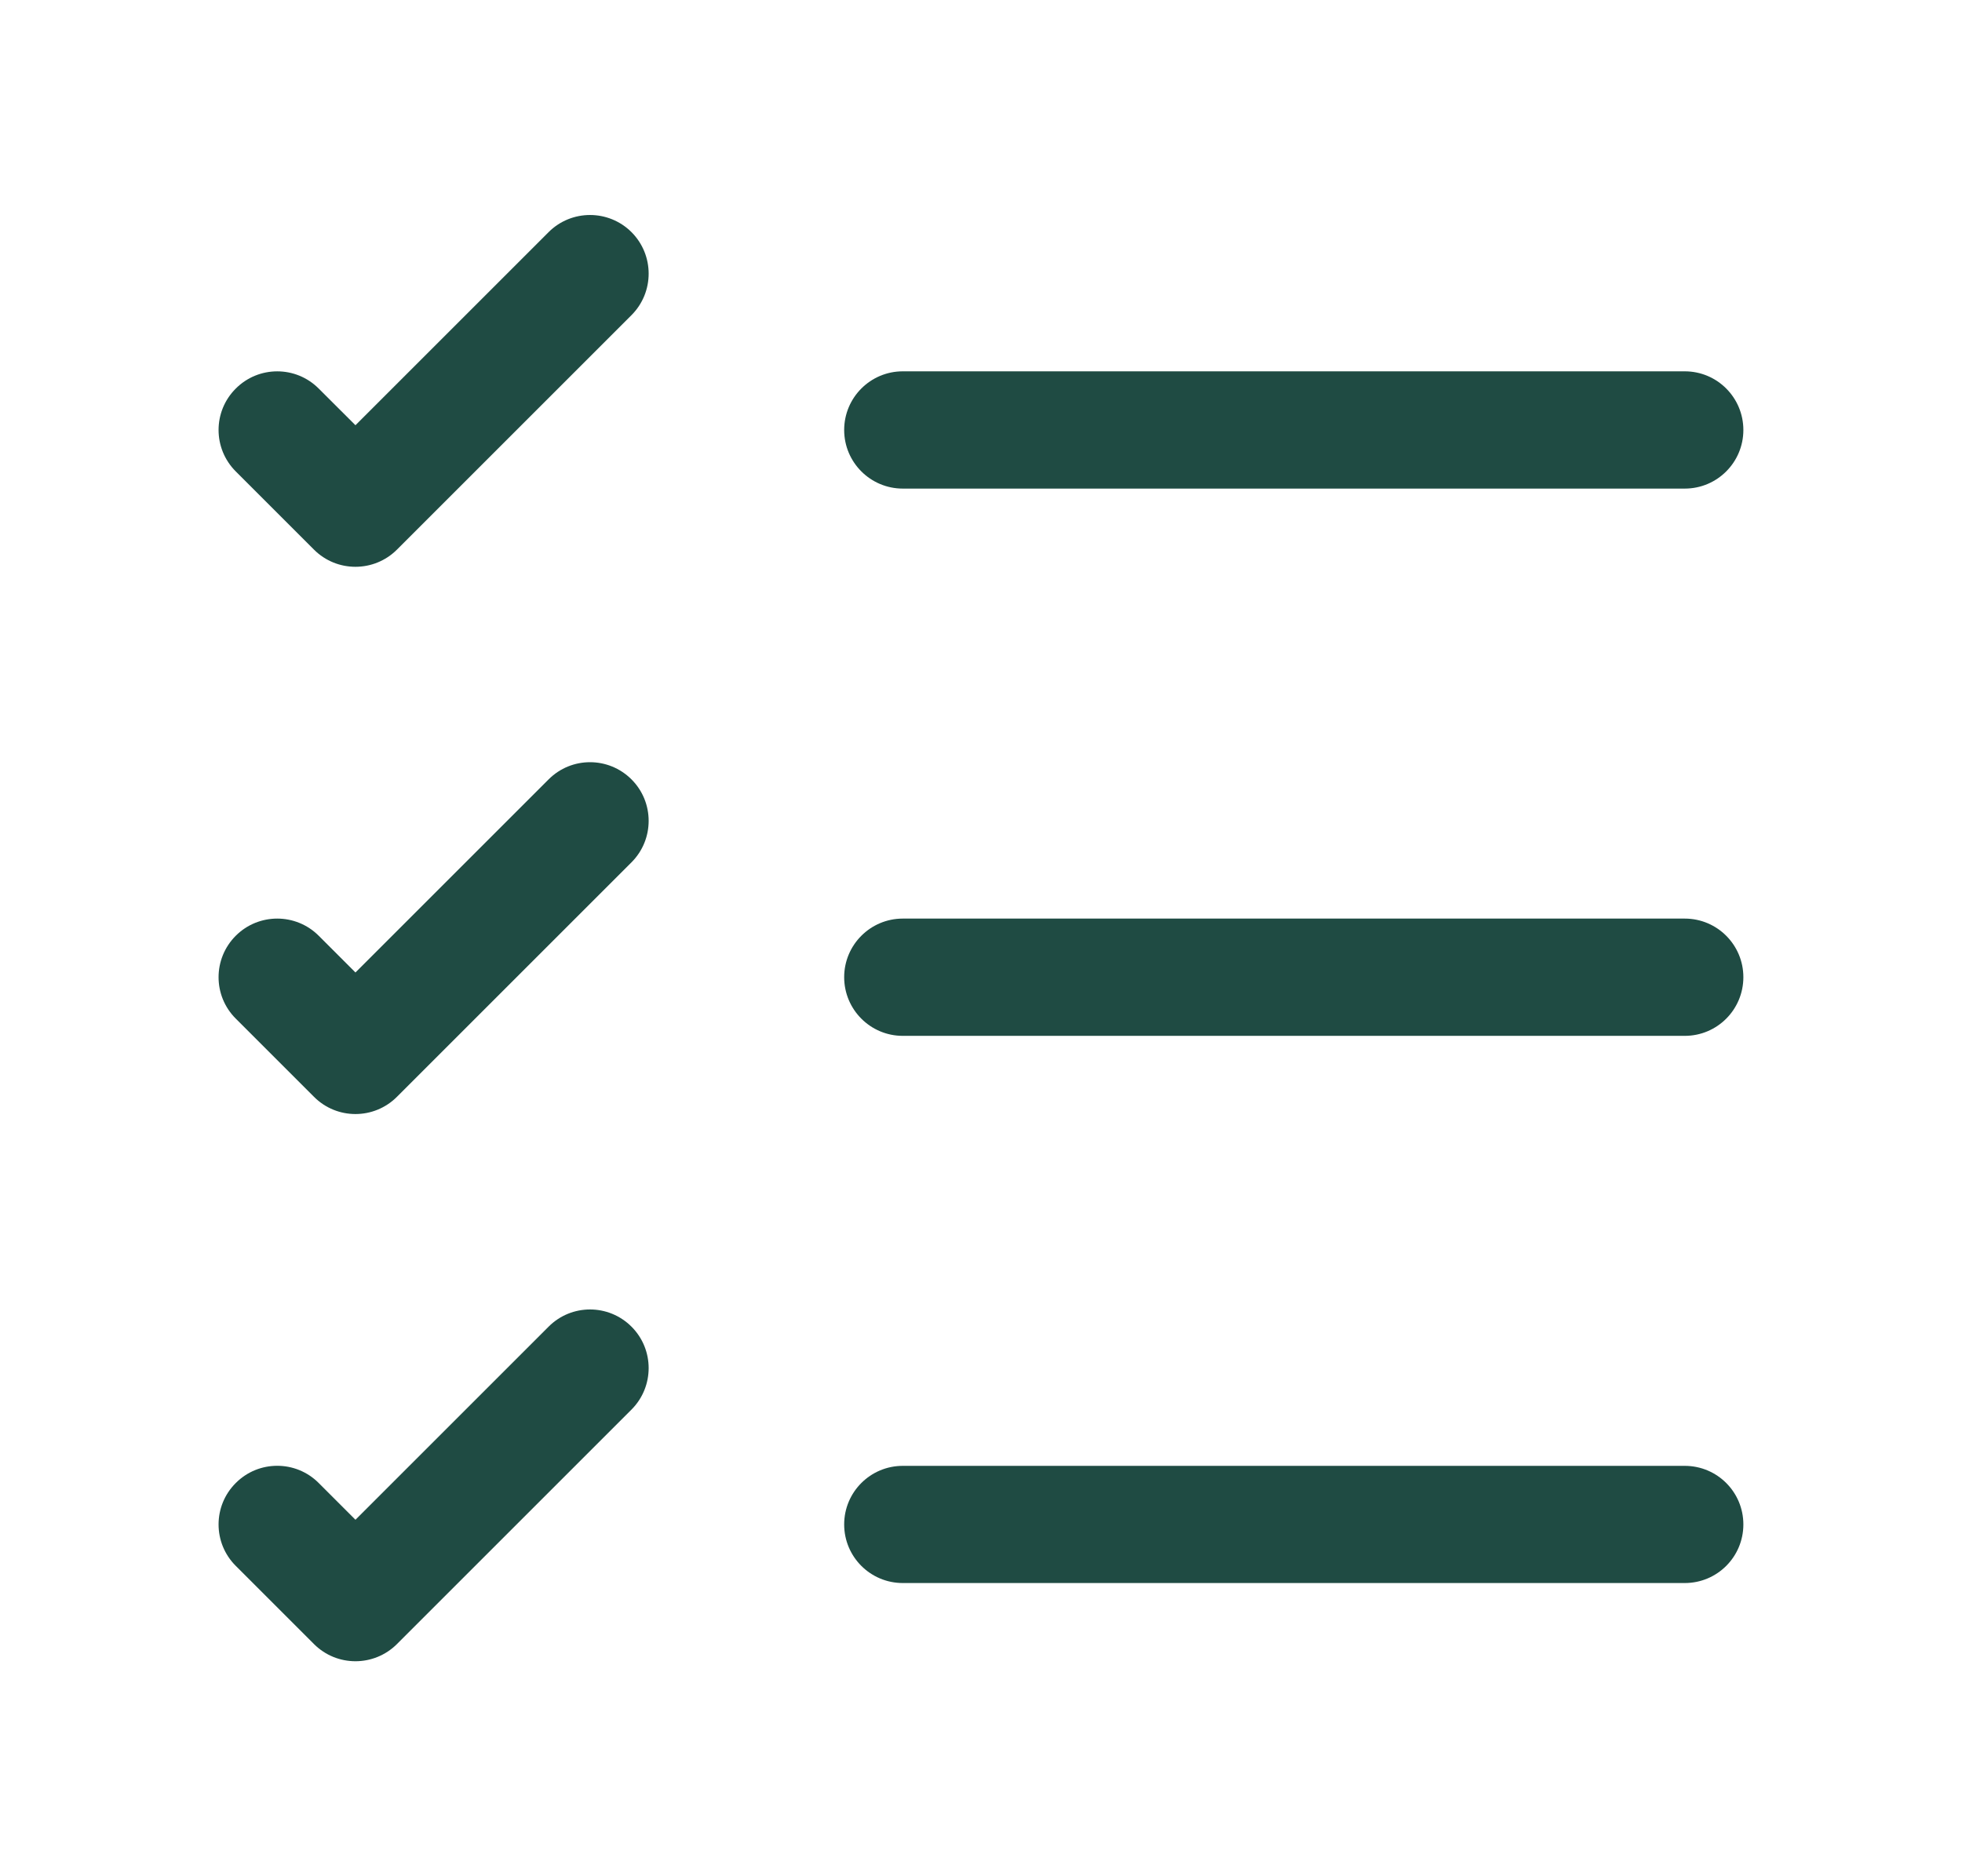 <svg width="23" height="22" viewBox="0 0 23 22" fill="none" xmlns="http://www.w3.org/2000/svg">
<path fill-rule="evenodd" clip-rule="evenodd" d="M9.896 17.875C9.896 17.495 10.204 17.188 10.583 17.188H19.75C20.13 17.188 20.437 17.495 20.437 17.875C20.437 18.255 20.13 18.562 19.75 18.562H10.583C10.204 18.562 9.896 18.255 9.896 17.875Z" fill="#1F4B43"/>
<path fill-rule="evenodd" clip-rule="evenodd" d="M9.896 11.458C9.896 11.079 10.204 10.771 10.583 10.771H19.75C20.13 10.771 20.437 11.079 20.437 11.458C20.437 11.838 20.13 12.146 19.75 12.146H10.583C10.204 12.146 9.896 11.838 9.896 11.458Z" fill="#1F4B43"/>
<path fill-rule="evenodd" clip-rule="evenodd" d="M9.896 5.042C9.896 4.662 10.204 4.354 10.583 4.354H19.75C20.13 4.354 20.437 4.662 20.437 5.042C20.437 5.421 20.13 5.729 19.75 5.729H10.583C10.204 5.729 9.896 5.421 9.896 5.042Z" fill="#1F4B43"/>
<path fill-rule="evenodd" clip-rule="evenodd" d="M7.403 2.722C7.671 2.991 7.671 3.426 7.403 3.695L4.653 6.445C4.384 6.713 3.949 6.713 3.681 6.445L2.764 5.528C2.495 5.259 2.495 4.824 2.764 4.556C3.032 4.287 3.468 4.287 3.736 4.556L4.167 4.986L6.431 2.722C6.699 2.454 7.134 2.454 7.403 2.722Z" fill="#1F4B43"/>
<path fill-rule="evenodd" clip-rule="evenodd" d="M7.403 9.139C7.671 9.407 7.671 9.843 7.403 10.111L4.653 12.861C4.384 13.13 3.949 13.13 3.681 12.861L2.764 11.944C2.495 11.676 2.495 11.241 2.764 10.972C3.032 10.704 3.468 10.704 3.736 10.972L4.167 11.403L6.431 9.139C6.699 8.87 7.134 8.87 7.403 9.139Z" fill="#1F4B43"/>
<path fill-rule="evenodd" clip-rule="evenodd" d="M7.403 15.556C7.671 15.824 7.671 16.259 7.403 16.528L4.653 19.278C4.384 19.546 3.949 19.546 3.681 19.278L2.764 18.361C2.495 18.093 2.495 17.657 2.764 17.389C3.032 17.12 3.468 17.12 3.736 17.389L4.167 17.82L6.431 15.556C6.699 15.287 7.134 15.287 7.403 15.556Z" fill="#1F4B43"/>
</svg>
